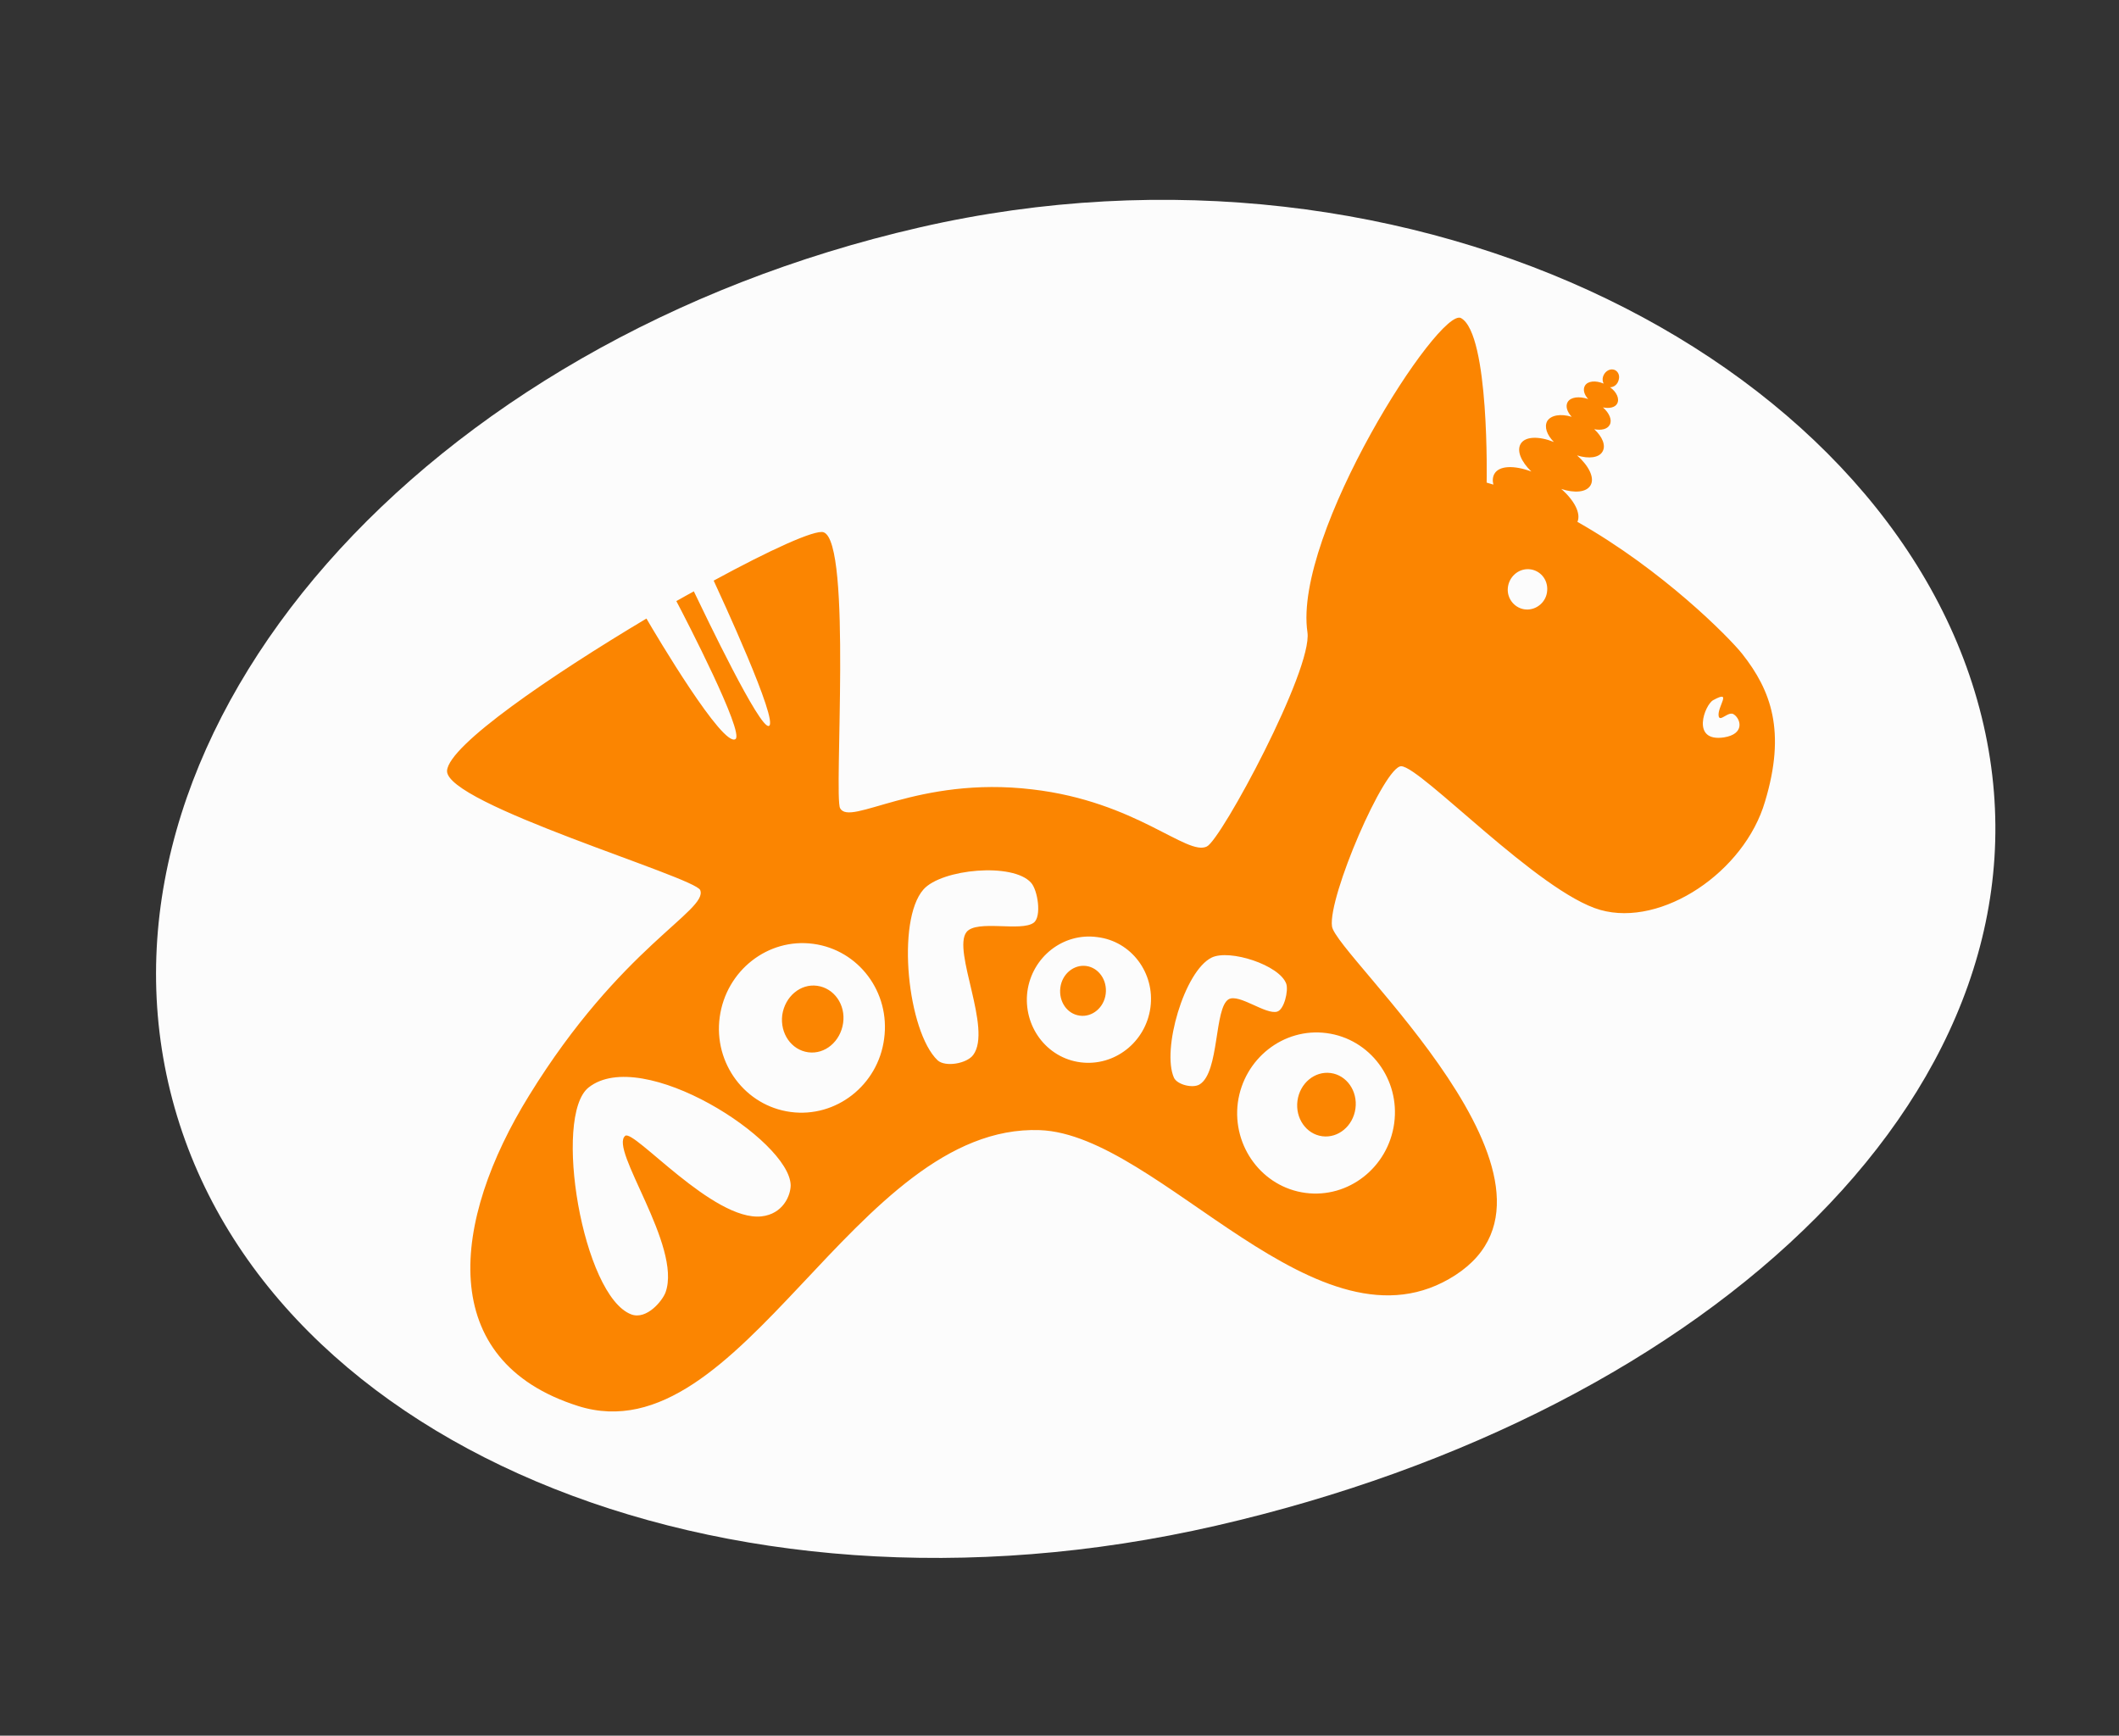 <svg width="105" height="86" viewBox="0 0 105 86" fill="none" xmlns="http://www.w3.org/2000/svg">
<rect x="0" y="0" width="105" height="86" fill="#333333" stroke="none"/>
<g clip-path="url(#clip0)">
<path d="M98.29 35.924C102.344 53.688 84.859 69.951 60.246 75.598C35.632 81.245 12.393 71.423 8.339 53.659C4.286 35.895 20.953 16.916 45.567 11.269C70.18 5.622 94.237 18.16 98.29 35.924Z" fill="#FCFCFC"/>
<g clip-path="url(#clip1)">
<path d="M40.495 48.845C39.662 48.728 38.896 49.377 38.762 50.292C38.646 51.206 39.212 52.021 40.045 52.138C40.878 52.254 41.645 51.605 41.778 50.691C41.911 49.776 41.328 48.961 40.495 48.845Z" fill="#FB8501"/>
<path d="M67.165 54.924C67.281 54.059 66.731 53.273 65.938 53.167C65.144 53.061 64.407 53.676 64.292 54.541C64.176 55.406 64.725 56.193 65.519 56.299C66.312 56.405 67.049 55.789 67.165 54.924Z" fill="#FB8501"/>
<path d="M86.327 32.395C85.678 31.579 82.396 28.253 78.164 25.858C78.347 25.442 78.014 24.794 77.364 24.228C78.031 24.444 78.614 24.394 78.814 24.045C79.03 23.679 78.73 23.08 78.147 22.565C78.73 22.748 79.247 22.681 79.413 22.365C79.58 22.066 79.397 21.633 78.997 21.267C79.347 21.334 79.647 21.267 79.763 21.051C79.897 20.818 79.747 20.469 79.43 20.186C79.747 20.253 80.03 20.186 80.13 20.003C80.263 19.771 80.113 19.421 79.78 19.188C79.98 19.188 80.163 19.039 80.213 18.806C80.28 18.573 80.146 18.34 79.93 18.307C79.713 18.274 79.497 18.44 79.43 18.673C79.397 18.789 79.413 18.906 79.463 19.006C79.064 18.839 78.664 18.872 78.53 19.122C78.43 19.305 78.497 19.554 78.697 19.771C78.247 19.621 77.831 19.671 77.681 19.92C77.564 20.12 77.647 20.403 77.881 20.652C77.331 20.486 76.848 20.569 76.665 20.868C76.514 21.151 76.648 21.55 76.998 21.899C76.248 21.6 75.565 21.617 75.348 21.999C75.148 22.349 75.382 22.881 75.881 23.363C75.032 23.047 74.282 23.064 74.049 23.48C73.966 23.629 73.949 23.812 73.999 24.012C73.882 23.979 73.766 23.945 73.666 23.912C73.666 23.912 73.816 16.561 72.399 15.762C71.333 15.163 64.069 26.457 64.786 31.33C65.052 33.176 60.521 41.592 59.804 41.941C58.821 42.44 56.306 39.713 51.158 39.114C45.443 38.432 42.128 40.977 41.628 40.045C41.312 39.447 42.228 26.872 40.812 26.374C40.395 26.224 38.146 27.255 35.364 28.769C35.647 29.384 38.629 35.804 38.096 35.97C37.646 36.12 34.981 30.548 34.381 29.301C34.098 29.451 33.814 29.617 33.514 29.783C33.998 30.698 36.88 36.286 36.447 36.619C35.83 37.068 32.515 31.48 32.032 30.648C27.267 33.492 22.252 36.918 22.152 38.182C22.036 39.829 34.447 43.455 34.697 44.104C35.097 45.118 30.765 46.898 26.217 54.282C22.369 60.503 21.552 67.422 28.65 69.667C36.763 72.229 42.344 55.663 51.524 55.996C57.489 56.212 65.352 67.555 72.116 63.181C79.064 58.673 66.202 47.347 66.002 45.9C65.802 44.436 68.601 37.95 69.434 37.966C70.4 37.983 76.248 44.22 79.297 45.085C82.346 45.95 86.444 43.205 87.46 39.713C88.51 36.236 87.76 34.207 86.327 32.395ZM37.73 60.27C35.347 60.52 31.415 55.946 30.982 56.278C30.166 56.927 33.798 61.734 32.981 64.029C32.831 64.445 32.048 65.409 31.282 65.127C28.866 64.212 27.384 55.297 29.166 53.883C31.815 51.788 39.129 56.495 39.179 58.723C39.179 59.239 38.796 60.154 37.73 60.27ZM43.81 51.472C43.511 53.767 41.428 55.397 39.179 55.097C36.93 54.798 35.347 52.686 35.664 50.391C35.98 48.095 38.046 46.465 40.295 46.765C42.544 47.064 44.127 49.16 43.81 51.472ZM47.892 46.183C47.176 47.097 49.175 50.989 48.225 52.27C47.909 52.703 46.843 52.885 46.459 52.536C44.977 51.122 44.394 45.617 45.76 44.07C46.659 43.056 50.191 42.723 51.091 43.738C51.424 44.104 51.624 45.417 51.224 45.717C50.608 46.183 48.392 45.551 47.892 46.183ZM57.005 49.925C56.772 51.638 55.223 52.852 53.54 52.636C51.857 52.42 50.691 50.84 50.908 49.127C51.141 47.413 52.69 46.199 54.373 46.432C56.056 46.632 57.239 48.212 57.005 49.925ZM60.887 49.509C60.154 49.925 60.437 53.135 59.438 53.734C59.105 53.933 58.338 53.75 58.172 53.401C57.555 52.021 58.688 48.112 60.038 47.447C60.92 47.014 63.403 47.813 63.736 48.744C63.853 49.077 63.636 50.025 63.286 50.124C62.72 50.291 61.404 49.226 60.887 49.509ZM69.084 55.663C68.784 57.842 66.818 59.389 64.686 59.106C62.553 58.823 61.054 56.811 61.337 54.632C61.637 52.453 63.603 50.906 65.735 51.189C67.885 51.472 69.384 53.484 69.084 55.663ZM76.665 29.268C76.631 29.817 76.148 30.232 75.615 30.199C75.082 30.166 74.665 29.683 74.715 29.134C74.765 28.586 75.232 28.17 75.765 28.203C76.298 28.236 76.714 28.702 76.665 29.268ZM85.428 36.536C83.762 36.785 84.478 34.906 84.895 34.69C85.861 34.157 85.094 35.006 85.161 35.471C85.211 35.821 85.661 35.189 85.927 35.405C86.261 35.638 86.461 36.37 85.428 36.536Z" fill="#FB8501"/>
<path d="M53.824 47.863C53.207 47.78 52.624 48.262 52.541 48.944C52.458 49.626 52.874 50.241 53.507 50.324C54.124 50.408 54.707 49.925 54.79 49.243C54.873 48.561 54.44 47.946 53.824 47.863Z" fill="#FB8501"/>
</g>
</g>
<defs>
<clipPath id="clip0">
<rect width="105" height="86" fill="white"/>
</clipPath>
<clipPath id="clip1">
<rect width="65.808" height="54.205" fill="white" transform="translate(22.152 15.729)"/>
</clipPath>
</defs>
</svg>
